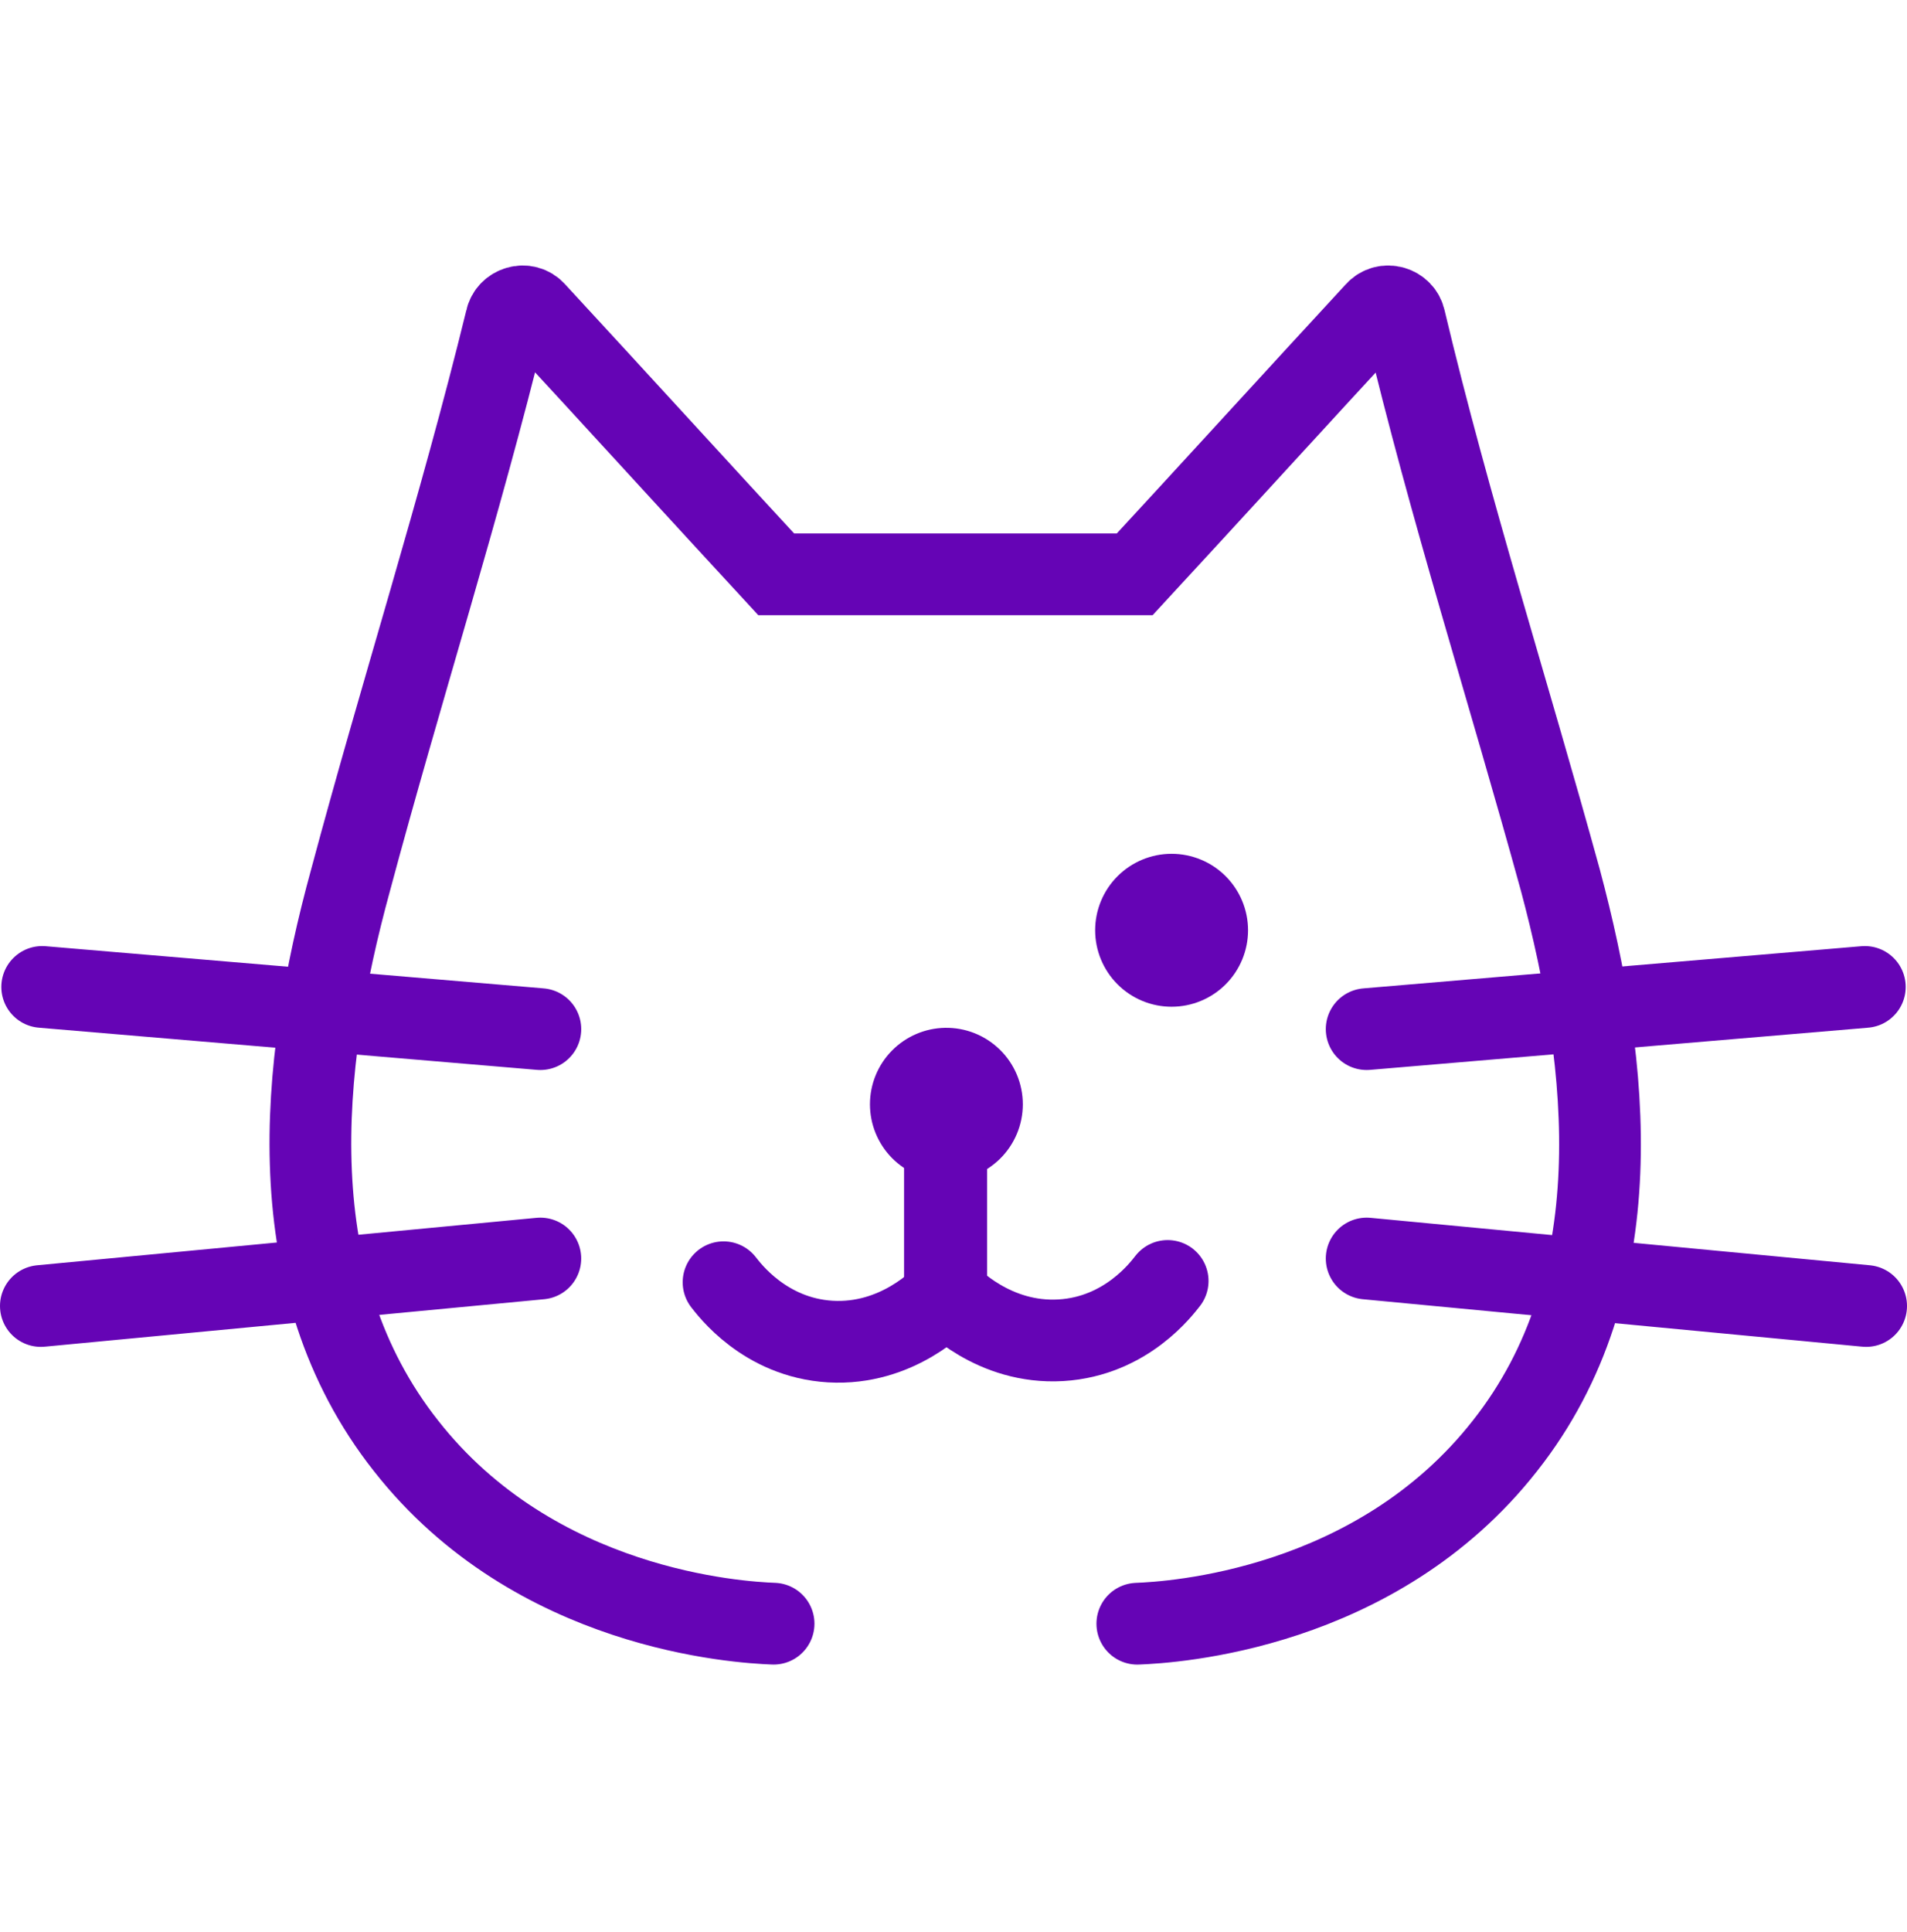 <svg width="79" height="80" viewBox="0 0 79 80" fill="none" xmlns="http://www.w3.org/2000/svg">
<g clip-path="url(#clip0_1_34)">
<path d="M47.115 67.244C48.535 67.188 56.997 66.698 62.348 59.873C67.643 53.158 66.715 44.204 64.641 36.452C62.511 28.698 60.055 21.056 58.198 13.248C58.09 12.702 57.38 12.484 56.997 12.921C53.668 16.525 50.337 20.182 47.006 23.786H32.156C28.827 20.182 25.495 16.525 22.165 12.921C21.784 12.484 21.074 12.702 20.964 13.248C19.054 21.056 16.597 28.698 14.522 36.452C12.393 44.205 11.52 53.158 16.816 59.873C22.165 66.698 30.628 67.188 32.047 67.243" stroke="#6504B5" stroke-width="3.386" stroke-miterlimit="10" stroke-linecap="round"/>
<path d="M39.146 48.899C39.566 48.907 39.985 48.831 40.376 48.675C40.767 48.52 41.123 48.288 41.423 47.993C41.724 47.698 41.962 47.346 42.125 46.958C42.288 46.57 42.372 46.154 42.372 45.733C42.372 45.312 42.288 44.895 42.125 44.507C41.962 44.119 41.724 43.767 41.423 43.472C41.123 43.178 40.767 42.946 40.376 42.79C39.985 42.634 39.566 42.558 39.146 42.566C38.316 42.582 37.526 42.922 36.945 43.515C36.364 44.107 36.039 44.903 36.039 45.733C36.039 46.562 36.364 47.358 36.945 47.951C37.526 48.543 38.316 48.883 39.146 48.899ZM48.535 41.693C49.375 41.693 50.181 41.359 50.775 40.765C51.368 40.171 51.702 39.366 51.702 38.526C51.702 37.686 51.368 36.881 50.775 36.287C50.181 35.693 49.375 35.359 48.535 35.359C47.695 35.359 46.89 35.693 46.296 36.287C45.702 36.881 45.368 37.686 45.368 38.526C45.368 39.366 45.702 40.171 46.296 40.765C46.89 41.359 47.695 41.693 48.535 41.693Z" fill="#6504B5"/>
<path d="M1.748 40.873L22.385 42.62M1.693 54.086L22.384 52.12M77.253 40.873L56.616 42.62M77.307 54.086L56.616 52.12M29.974 53.103C30.192 53.375 31.667 55.394 34.395 55.559C37.18 55.722 38.982 53.811 39.2 53.593V47.751" stroke="#6504B5" stroke-width="3.386" stroke-miterlimit="10" stroke-linecap="round"/>
<path d="M48.372 53.049C48.153 53.322 46.679 55.342 43.95 55.505C41.165 55.669 39.364 53.758 39.145 53.539V47.698" stroke="#6504B5" stroke-width="3.386" stroke-miterlimit="10" stroke-linecap="round"/>
</g>
<defs>
<clipPath id="clip0_1_34">
<rect width="79" height="79" fill="white" transform="translate(0 0.5)"/>
</clipPath>
</defs>
</svg>
